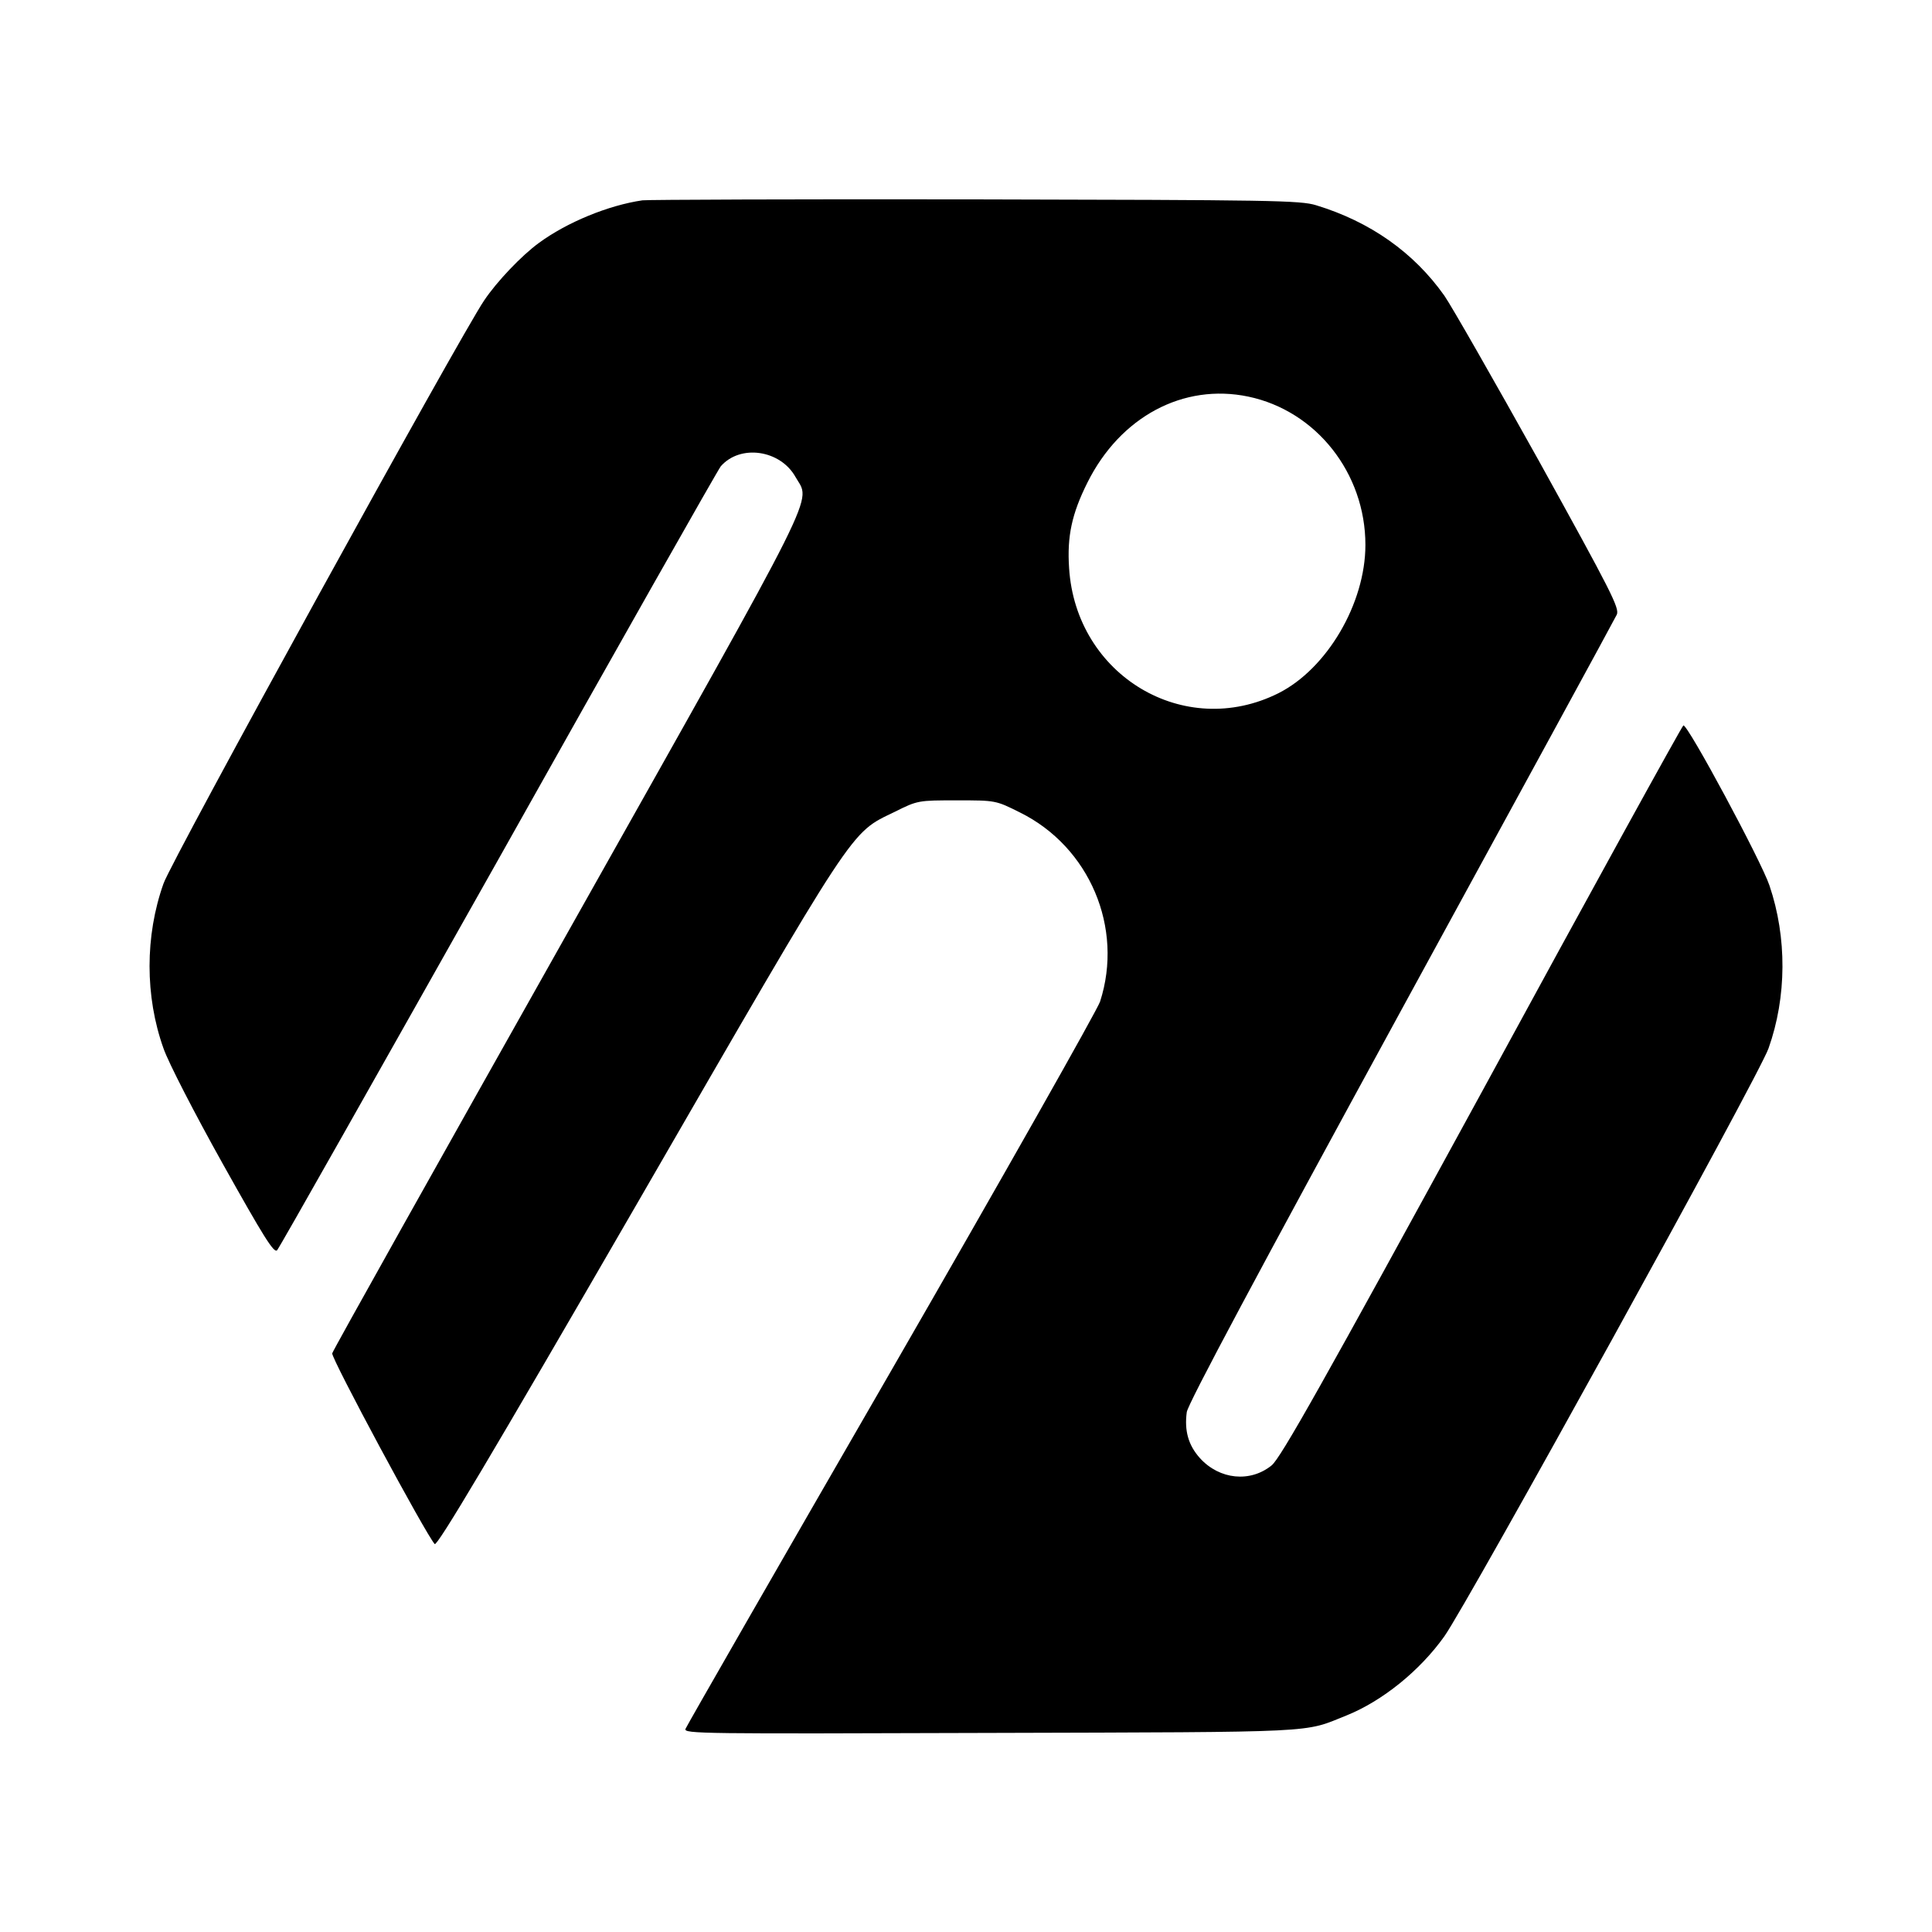<?xml version="1.0" standalone="no"?>
<!DOCTYPE svg PUBLIC "-//W3C//DTD SVG 20010904//EN"
 "http://www.w3.org/TR/2001/REC-SVG-20010904/DTD/svg10.dtd">
<svg version="1.0" xmlns="http://www.w3.org/2000/svg"
 width="624pt" height="624pt" viewBox="0 0 624 624"
 preserveAspectRatio="xMidYMid meet">
<g transform="translate(0,624) scale(0.1,-0.1)"
fill="#000000" stroke="none">
<path d="M2075 5593 c-110 -16 -244 -71 -335 -138 -56 -41 -135 -124 -176
-185 -76 -111 -1011 -1810 -1036 -1884 -60 -169 -60 -364 0 -532 15 -44 101
-211 191 -372 132 -236 166 -291 176 -280 7 7 328 576 715 1263 386 688 709
1258 718 1269 63 72 192 53 241 -34 49 -88 98 10 -735 -1471 -416 -739 -759
-1351 -761 -1360 -4 -15 303 -586 331 -616 8 -8 178 277 655 1102 714 1236
685 1192 831 1263 74 37 76 37 201 37 125 0 125 0 203 -39 225 -111 336 -373
259 -611 -9 -27 -312 -563 -674 -1191 -362 -627 -661 -1148 -665 -1158 -6 -16
52 -16 987 -13 1075 3 1007 0 1147 56 117 47 238 145 317 256 76 107 1018
1814 1047 1899 59 166 60 358 3 526 -26 78 -264 521 -278 517 -4 -1 -297 -533
-650 -1182 -515 -943 -651 -1185 -680 -1208 -69 -56 -168 -46 -231 23 -38 42
-51 89 -43 149 3 26 236 461 691 1295 378 692 692 1268 698 1281 9 21 -18 74
-252 497 -145 260 -282 500 -305 533 -99 140 -240 239 -414 292 -51 16 -147
17 -1101 19 -575 1 -1058 -1 -1075 -3z m1957 -634 c219 -46 378 -247 378 -479
0 -189 -124 -400 -281 -479 -304 -152 -654 57 -676 404 -7 103 9 176 59 276
106 213 310 322 520 278z"/>
</g>
</svg>
